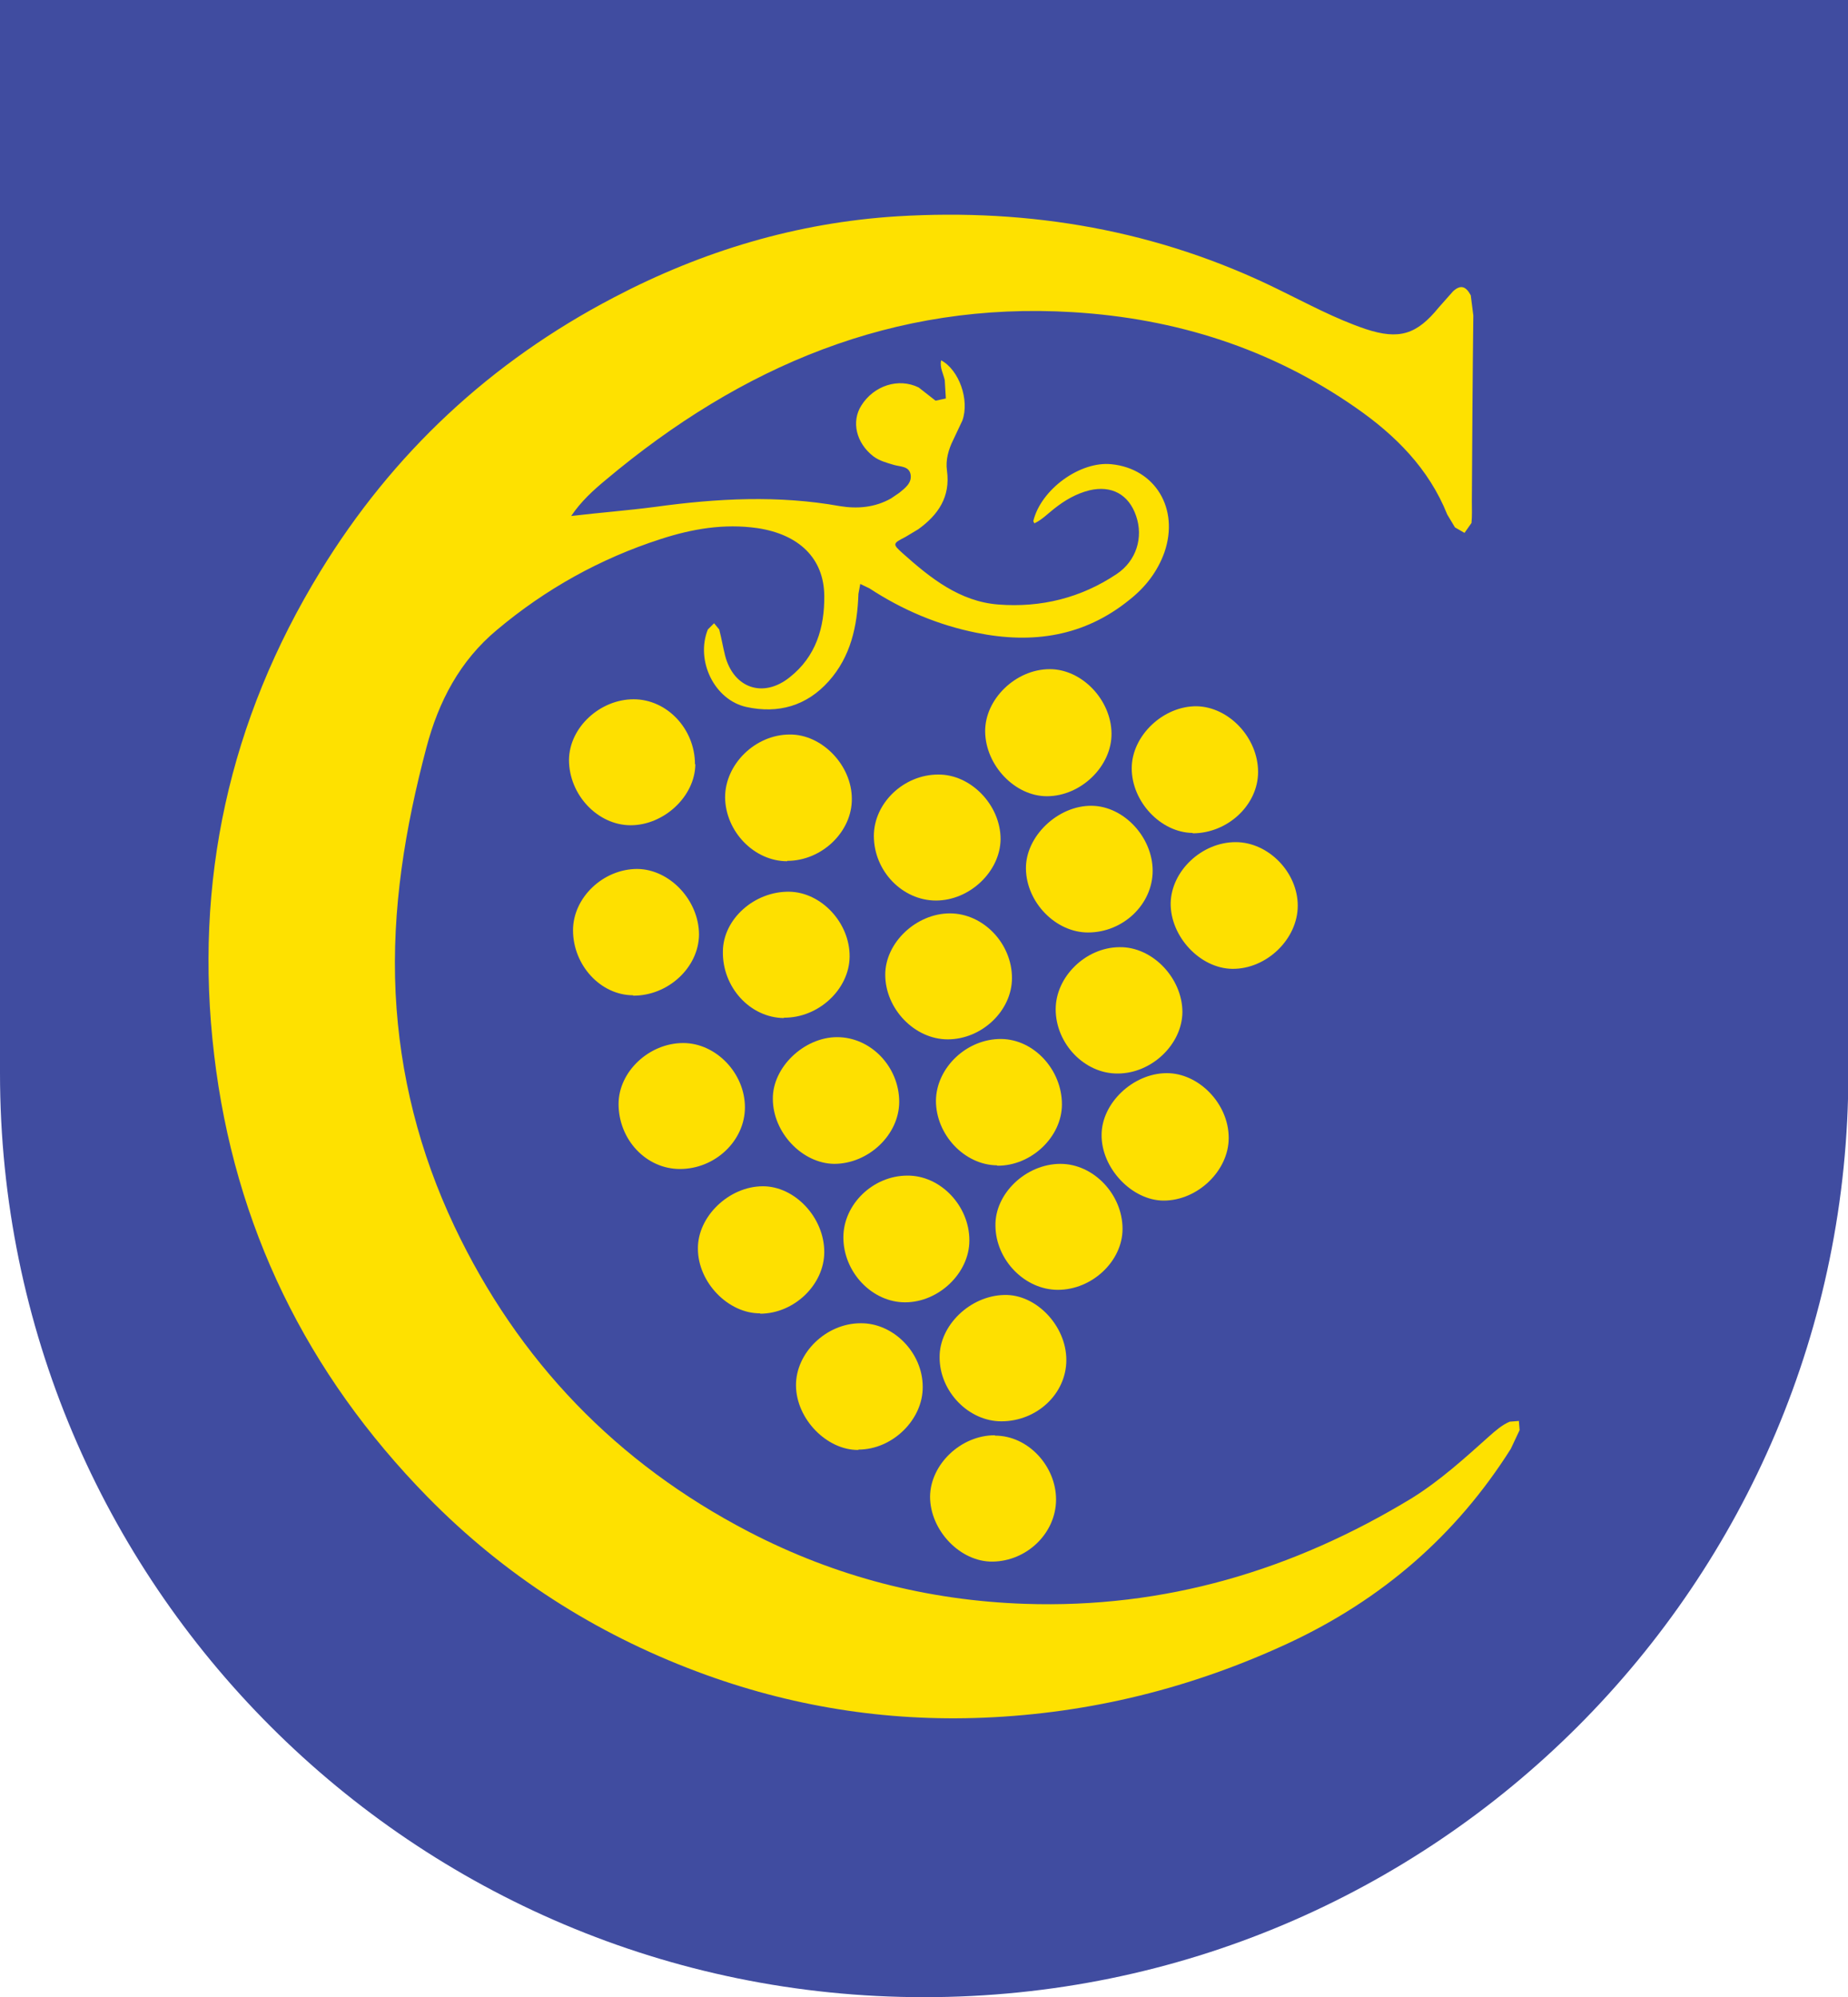 <?xml version="1.0" encoding="UTF-8"?>
<svg id="Layer_1" xmlns="http://www.w3.org/2000/svg" viewBox="0 0 50.31 54.38">
  <defs>
    <style>
      .cls-1 {
        fill: #fee100;
      }

      .cls-2 {
        fill: #404ca0;
      }

      .cls-3 {
        fill: #fee000;
      }
    </style>
  </defs>
  <path class="cls-2" d="M0,0v29.22c0,13.89,11.26,25.16,25.16,25.16s25.16-11.27,25.16-25.16V0H0Z"/>
  <path class="cls-1" d="M41.35,38.69l-.25.02c-.21.09-.38.24-.55.39-.67.6-1.34,1.21-2.11,1.69-3.24,1.97-6.73,3.01-10.54,2.88-2.65-.09-5.16-.74-7.51-1.96-3.6-1.87-6.28-4.65-8.02-8.32-.95-2.01-1.49-4.13-1.6-6.35-.11-2.28.26-4.5.84-6.69.33-1.25.91-2.36,1.92-3.2,1.32-1.11,2.81-1.94,4.45-2.47.86-.28,1.73-.43,2.64-.3,1.13.17,1.81.82,1.82,1.84.01.87-.23,1.66-.94,2.22-.72.58-1.53.3-1.76-.59-.06-.24-.1-.48-.16-.71l-.14-.17-.17.17c-.34.85.18,1.92,1.05,2.11.87.19,1.64-.03,2.24-.7.6-.67.78-1.5.81-2.38l.05-.27.25.12c.9.59,1.87,1,2.92,1.21,1.52.31,2.93.1,4.16-.9.43-.34.76-.76.95-1.29.41-1.19-.25-2.28-1.44-2.4-.85-.09-1.92.68-2.13,1.55l.03.06c.21-.1.36-.26.54-.4.29-.23.6-.41.96-.5.6-.14,1.07.11,1.27.7.2.58.01,1.22-.53,1.58-.97.65-2.06.92-3.22.83-1.05-.08-1.85-.72-2.6-1.39-.29-.26-.28-.27.07-.45l.35-.21c.54-.39.88-.88.78-1.6-.04-.28.04-.57.17-.83l.25-.53c.2-.56-.09-1.38-.58-1.64-.04.2.06.36.1.54l.03.5-.28.06-.46-.36c-.55-.27-1.22-.05-1.56.49-.28.44-.14,1.02.32,1.38.17.13.37.18.57.24.17.05.41.03.45.26.04.23-.15.37-.31.5l-.22.15c-.44.25-.92.29-1.4.21-1.67-.3-3.34-.21-5.01.02-.76.1-1.54.16-2.3.25.27-.4.6-.7.95-.99,3.67-3.08,7.82-4.86,12.71-4.56,2.8.17,5.39.99,7.7,2.6,1.08.75,1.99,1.66,2.49,2.91l.21.35.26.15.19-.27c.02-.2.01-.39.01-.59.01-1.69.02-3.37.04-5.06l-.07-.55c-.13-.24-.27-.3-.48-.11l-.39.44c-.6.74-1.08.89-1.99.59-.83-.28-1.6-.7-2.38-1.08-3.27-1.61-6.75-2.21-10.37-1.99-2.73.17-5.3.94-7.72,2.21-3.35,1.75-6.02,4.24-7.99,7.46-2.48,4.05-3.45,8.45-2.89,13.16.55,4.67,2.52,8.68,5.81,12.04,2.09,2.13,4.55,3.71,7.35,4.76,2.51.94,5.11,1.36,7.79,1.25,2.91-.12,5.68-.81,8.32-2.04,2.52-1.18,4.54-2.92,6.03-5.28l.24-.51-.02-.25Z"/>
  <path class="cls-3" d="M17.23,27.11c.95.01,1.79-.76,1.8-1.66,0-.93-.79-1.78-1.68-1.79-.93,0-1.75.78-1.75,1.67,0,.95.75,1.77,1.64,1.77"/>
  <path class="cls-3" d="M18.92,20.81c0-.96-.76-1.77-1.67-1.77s-1.75.76-1.76,1.65c0,.95.78,1.78,1.68,1.78s1.75-.78,1.76-1.66"/>
  <path class="cls-3" d="M18.51,31.83c.96,0,1.77-.77,1.77-1.68,0-.93-.79-1.75-1.68-1.75-.93,0-1.76.78-1.76,1.66,0,.97.75,1.77,1.67,1.77"/>
  <path class="cls-3" d="M27.15,31.74c.92.01,1.76-.78,1.76-1.67,0-.94-.76-1.77-1.65-1.78-.94-.01-1.77.78-1.78,1.68,0,.93.78,1.75,1.66,1.76"/>
  <path class="cls-3" d="M27.55,26.63c0-.94-.78-1.76-1.69-1.76s-1.76.79-1.76,1.67c0,.93.8,1.76,1.7,1.76.93,0,1.75-.78,1.75-1.67"/>
  <path class="cls-3" d="M30.43,29.23c.92,0,1.75-.79,1.76-1.67,0-.93-.82-1.79-1.72-1.77-.92.01-1.73.81-1.73,1.69,0,.94.79,1.76,1.69,1.75"/>
  <path class="cls-3" d="M27.93,23.65c.01.92.81,1.74,1.69,1.74.96,0,1.76-.77,1.76-1.68s-.78-1.76-1.66-1.77c-.92-.01-1.8.83-1.79,1.71"/>
  <path class="cls-3" d="M32.47,22.69c.95,0,1.78-.77,1.78-1.67,0-.93-.79-1.77-1.67-1.79-.91-.01-1.77.8-1.77,1.69,0,.91.79,1.75,1.66,1.76"/>
  <path class="cls-3" d="M28.58,18.22c-.93,0-1.77.82-1.76,1.7.01.92.81,1.76,1.68,1.76.93,0,1.77-.82,1.76-1.71-.01-.92-.81-1.75-1.68-1.75"/>
  <path class="cls-3" d="M25.54,21.09c-.94,0-1.75.78-1.75,1.67,0,.96.78,1.76,1.69,1.76.92,0,1.75-.79,1.76-1.67,0-.93-.81-1.77-1.7-1.76"/>
  <path class="cls-3" d="M21.04,29.92c0,.92.8,1.76,1.67,1.77.93,0,1.77-.79,1.77-1.69,0-.95-.77-1.76-1.69-1.76-.9,0-1.76.82-1.75,1.68"/>
  <path class="cls-3" d="M21.34,27.71c.94.01,1.78-.77,1.79-1.66.01-.92-.77-1.76-1.65-1.77-.94-.01-1.79.74-1.8,1.62-.02.98.74,1.81,1.66,1.82"/>
  <path class="cls-3" d="M21.43,23.44c.95,0,1.77-.8,1.76-1.69,0-.92-.82-1.76-1.69-1.75-.94,0-1.76.81-1.76,1.71.01.93.79,1.74,1.69,1.74"/>
  <path class="cls-3" d="M20.69,35.77c.93,0,1.75-.79,1.75-1.68,0-.94-.8-1.79-1.67-1.79-.92,0-1.78.82-1.77,1.7,0,.92.83,1.77,1.7,1.76"/>
  <path class="cls-3" d="M23.37,39.47c.93,0,1.76-.82,1.75-1.71,0-.93-.8-1.74-1.69-1.73-.94,0-1.77.81-1.76,1.7.01.91.84,1.76,1.7,1.75"/>
  <path class="cls-3" d="M26.39,33.77c0-.94-.79-1.77-1.69-1.76-.93,0-1.74.78-1.74,1.68,0,.95.78,1.77,1.68,1.77.92,0,1.75-.8,1.75-1.68"/>
  <path class="cls-3" d="M27.34,35.26c-.93.02-1.77.83-1.76,1.7,0,.93.79,1.74,1.68,1.74.97,0,1.77-.75,1.77-1.67,0-.93-.82-1.79-1.68-1.77"/>
  <path class="cls-3" d="M27.08,39.08c-.92,0-1.75.79-1.76,1.67,0,.92.82,1.78,1.7,1.77.94-.01,1.73-.78,1.73-1.69s-.76-1.74-1.66-1.74"/>
  <path class="cls-3" d="M30.56,33.46c0-.94-.79-1.77-1.69-1.77-.94,0-1.79.81-1.77,1.69.01.93.8,1.74,1.7,1.74.93,0,1.76-.78,1.76-1.66"/>
  <path class="cls-3" d="M33.45,30.98c0-.93-.82-1.77-1.7-1.76-.91.01-1.76.82-1.76,1.68-.01.91.83,1.79,1.69,1.79.93,0,1.77-.82,1.77-1.7"/>
  <path class="cls-3" d="M35.33,24.66c0-.91-.8-1.73-1.69-1.73-.92,0-1.75.78-1.77,1.66-.01.91.8,1.78,1.68,1.79.93.01,1.78-.81,1.78-1.72"/>
</svg>